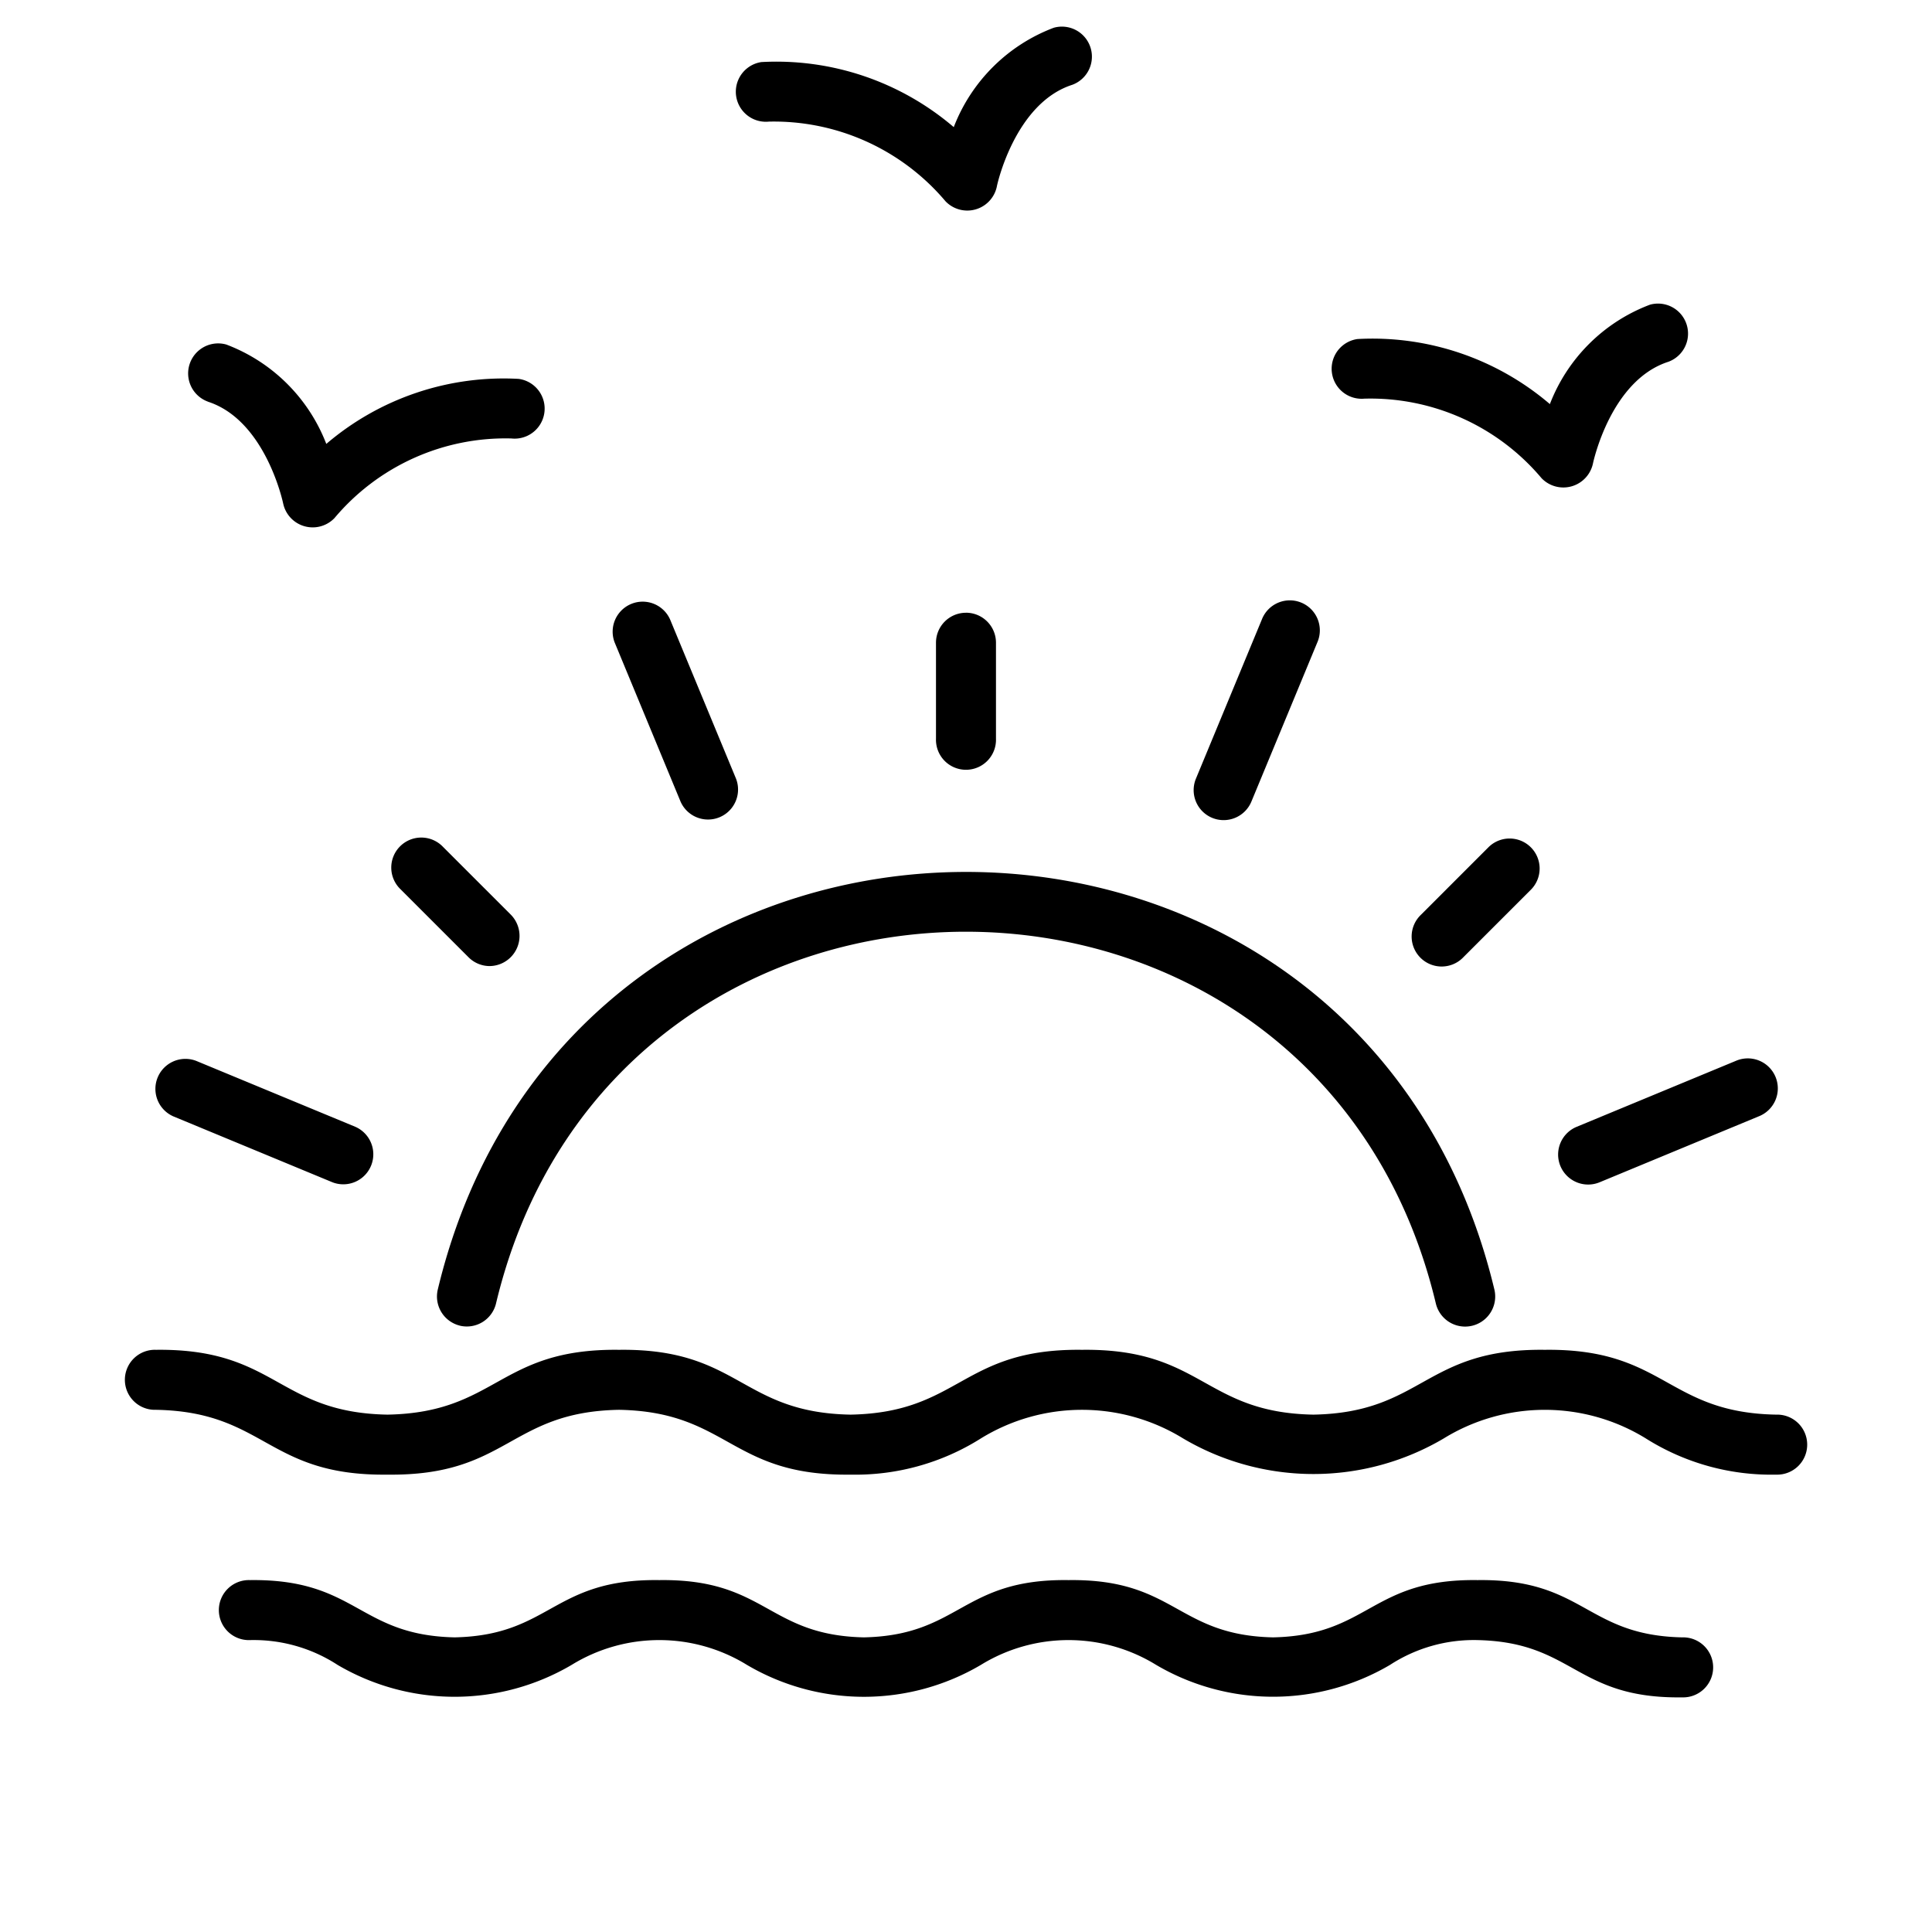 <svg xmlns="http://www.w3.org/2000/svg" xmlns:xlink="http://www.w3.org/1999/xlink" width="56" height="56" viewBox="0 0 56 56">
  <defs>
    <clipPath id="clip-path">
      <rect id="Rectangle_1592" data-name="Rectangle 1592" width="56" height="56" transform="translate(-3.647 -0.767)" fill="none"/>
    </clipPath>
  </defs>
  <g id="vue-mer" transform="translate(3 0.766)">
    <g id="Group_5762" data-name="Group 5762" transform="translate(0.648 0)" clip-path="url(#clip-path)">
      <path id="Path_4339" data-name="Path 4339" d="M216.87,156.325a.869.869,0,0,0-.87.869h0v2.783a.87.87,0,1,0,1.739,0v-2.783a.87.87,0,0,0-.869-.87Z" transform="translate(-192.518 -139.33)"/>
      <path id="Path_4340" data-name="Path 4340" d="M131.754,159.139a.87.87,0,0,0,1.607-.666l-1.91-4.612a.87.87,0,0,0-1.607.666Z" transform="translate(-115.675 -136.669)"/>
      <path id="Path_4341" data-name="Path 4341" d="M73.747,220.1a.875.875,0,0,0,.615-1.485l-1.97-1.97a.87.87,0,1,0-1.23,1.23l1.97,1.97A.867.867,0,0,0,73.747,220.1Z" transform="translate(-63.199 -192.864)"/>
      <path id="Path_4342" data-name="Path 4342" d="M8.377,276.929l4.613,1.911a.87.87,0,0,0,.666-1.607l-4.613-1.911a.87.87,0,0,0-.666,1.607" transform="translate(-7.002 -245.337)"/>
      <path id="Path_4343" data-name="Path 4343" d="M47.835,354.715c-3.182-.059-3.217-1.922-6.706-1.879-3.493-.043-3.52,1.82-6.706,1.879-3.184-.058-3.216-1.922-6.708-1.879-3.494-.043-3.523,1.82-6.71,1.879-3.187-.058-3.216-1.922-6.709-1.879-3.494-.043-3.526,1.82-6.712,1.879-3.191-.058-3.216-1.922-6.713-1.879a.87.87,0,1,0,0,1.739c3.186.058,3.219,1.922,6.713,1.879,3.5.043,3.523-1.821,6.712-1.879,3.184.059,3.217,1.922,6.709,1.879a6.815,6.815,0,0,0,3.779-1.05,5.594,5.594,0,0,1,5.86,0,7.432,7.432,0,0,0,7.557,0,5.587,5.587,0,0,1,5.855,0,6.816,6.816,0,0,0,3.779,1.05.87.87,0,1,0,0-1.739Z" transform="translate(0 -314.477)"/>
      <path id="Path_4344" data-name="Path 4344" d="M67.454,415.893c-2.8-.061-2.832-1.7-5.928-1.66-3.1-.043-3.129,1.6-5.928,1.66-2.8-.061-2.832-1.7-5.929-1.66-3.1-.043-3.132,1.6-5.932,1.66-2.8-.061-2.831-1.7-5.929-1.66-3.1-.043-3.134,1.6-5.934,1.66-2.8-.062-2.831-1.7-5.934-1.66a.87.87,0,1,0,0,1.739,4.457,4.457,0,0,1,2.542.719,6.689,6.689,0,0,0,6.784,0,4.847,4.847,0,0,1,5.082,0,6.677,6.677,0,0,0,6.78,0,4.846,4.846,0,0,1,5.081,0,6.685,6.685,0,0,0,6.778,0,4.453,4.453,0,0,1,2.54-.719c2.8.062,2.829,1.7,5.927,1.66a.87.87,0,1,0,0-1.739Z" transform="translate(-22.345 -369.199)"/>
      <path id="Path_4345" data-name="Path 4345" d="M381.926,278.312a.871.871,0,0,0,1.136.471l4.613-1.911a.87.87,0,1,0-.664-1.608h0l-4.613,1.911A.87.87,0,0,0,381.926,278.312Z" transform="translate(-340.345 -245.28)"/>
      <path id="Path_4346" data-name="Path 4346" d="M345.2,216.743l-1.97,1.97a.87.87,0,1,0,1.23,1.23l1.97-1.97a.87.87,0,0,0-1.23-1.23Z" transform="translate(-305.691 -192.964)"/>
      <path id="Path_4347" data-name="Path 4347" d="M285.24,159.48a.871.871,0,0,0,1.136-.471l1.91-4.612a.87.87,0,1,0-1.607-.666l-1.91,4.612A.87.87,0,0,0,285.24,159.48Z" transform="translate(-253.752 -136.54)"/>
      <path id="Path_4348" data-name="Path 4348" d="M83.6,238.581a.871.871,0,0,0,1.043-.652c3.436-14.361,23.806-14.355,27.238,0a.87.87,0,0,0,1.7-.391c-3.863-16.15-26.769-16.145-30.629,0a.87.87,0,0,0,.652,1.043" transform="translate(-73.912 -200.92)"/>
      <path id="Path_4349" data-name="Path 4349" d="M163.584,2.759A6.507,6.507,0,0,1,168.7,5.067a.875.875,0,0,0,1.489-.426c0-.024.517-2.411,2.184-2.948a.87.87,0,0,0-.533-1.655,5,5,0,0,0-2.9,2.881,7.913,7.913,0,0,0-5.576-1.886.87.87,0,0,0,.216,1.726" transform="translate(-144.943 0)"/>
      <path id="Path_4350" data-name="Path 4350" d="M322.491,76.611a6.478,6.478,0,0,1,5.125,2.307.877.877,0,0,0,1.488-.424c.005-.024.507-2.41,2.185-2.951a.87.87,0,0,0-.533-1.655,5,5,0,0,0-2.9,2.881,7.913,7.913,0,0,0-5.576-1.886.87.87,0,0,0,.21,1.727" transform="translate(-286.58 -65.822)"/>
      <path id="Path_4351" data-name="Path 4351" d="M16.9,86.127c1.677.54,2.179,2.926,2.184,2.948a.875.875,0,0,0,1.489.426A6.474,6.474,0,0,1,25.7,87.194a.87.87,0,0,0,.211-1.727,7.916,7.916,0,0,0-5.576,1.885,5,5,0,0,0-2.9-2.881.87.87,0,0,0-.533,1.655Z" transform="translate(-14.525 -75.251)"/>
    </g>
  </g>
</svg>
